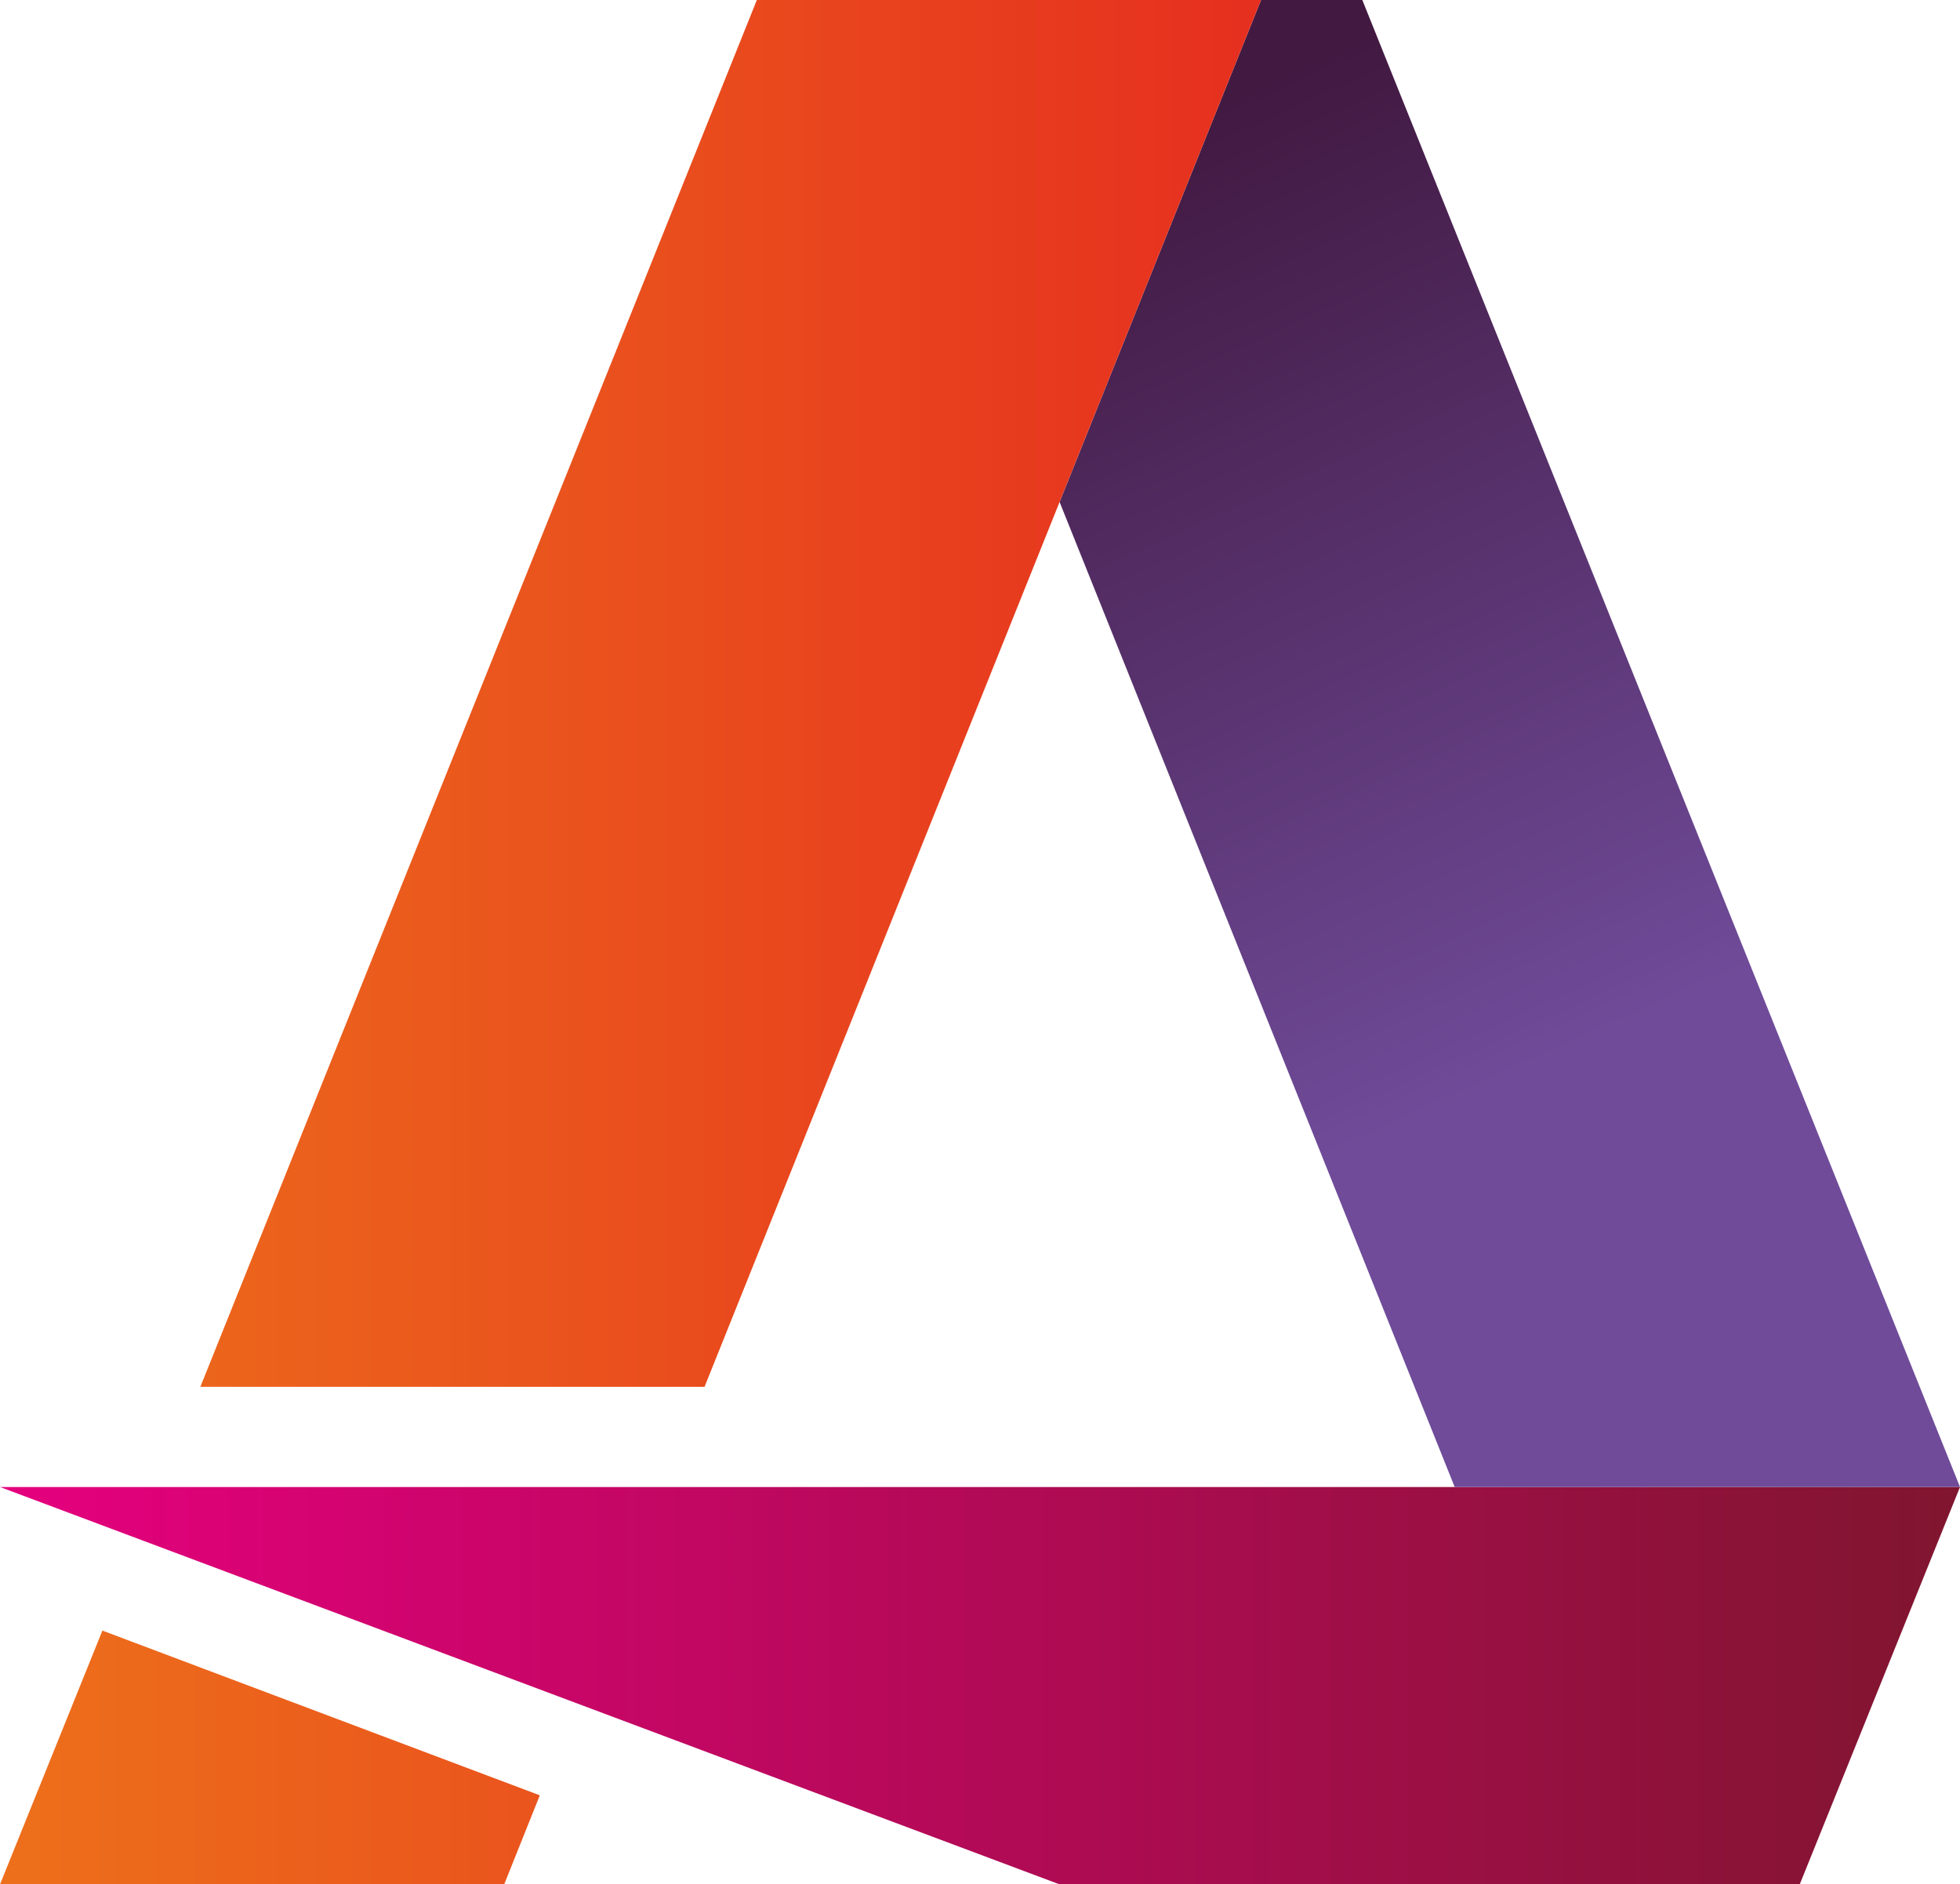 <?xml version="1.0" encoding="utf-8"?>
<!-- Generator: Adobe Illustrator 23.0.0, SVG Export Plug-In . SVG Version: 6.00 Build 0)  -->
<svg version="1.1" id="Capa_1" xmlns="http://www.w3.org/2000/svg" xmlns:xlink="http://www.w3.org/1999/xlink" x="0px" y="0px"
	 viewBox="0 0 176.1 169.3" style="enable-background:new 0 0 176.1 169.3;" xml:space="preserve">
<style type="text/css">
	.st0{fill:none;stroke:#312783;stroke-miterlimit:10;}
	.st1{fill:url(#SVGID_1_);}
	.st2{fill:none;}
	.st3{fill:url(#SVGID_2_);}
	.st4{fill:url(#SVGID_3_);}
	.st5{fill:url(#SVGID_4_);}
	.st6{fill:url(#SVGID_5_);}
	.st7{fill:url(#SVGID_6_);}
	.st8{fill:url(#SVGID_7_);}
	.st9{fill:url(#SVGID_8_);}
	.st10{fill:url(#SVGID_9_);}
	.st11{fill:url(#SVGID_10_);}
	.st12{fill:url(#SVGID_11_);}
	.st13{fill:#ED6F1B;}
	.st14{fill:#185FAA;}
	.st15{fill:#FFFFFF;}
	.st16{fill:#00684E;}
	.st17{fill:#DC2F34;}
	.st18{fill-rule:evenodd;clip-rule:evenodd;fill:#E20E17;}
	.st19{fill-rule:evenodd;clip-rule:evenodd;fill:#FECA05;}
	.st20{fill:url(#SVGID_12_);}
	.st21{fill:url(#SVGID_13_);}
	.st22{fill:url(#SVGID_14_);}
	.st23{fill:url(#SVGID_15_);}
	.st24{fill:url(#SVGID_16_);}
	.st25{fill:url(#SVGID_17_);}
	.st26{fill:url(#SVGID_18_);}
	.st27{fill:url(#SVGID_19_);}
	.st28{fill:url(#SVGID_20_);}
	.st29{fill:url(#SVGID_21_);}
	.st30{fill:url(#SVGID_22_);}
	.st31{fill:url(#SVGID_23_);}
</style>
<g>
	<g>
		<linearGradient id="SVGID_1_" gradientUnits="userSpaceOnUse" x1="0" y1="151.441" x2="176.065" y2="151.441">
			<stop  offset="1.396648e-02" style="stop-color:#E4007D"/>
			<stop  offset="1" style="stop-color:#80152F"/>
		</linearGradient>
		<polygon class="st1" points="176.1,133.6 161.7,169.3 95.2,169.3 0,133.6 		"/>
		<g>
			<linearGradient id="SVGID_2_" gradientUnits="userSpaceOnUse" x1="101.57" y1="11.657" x2="139.495" y2="95.213">
				<stop  offset="1.396648e-02" style="stop-color:#411941"/>
				<stop  offset="1" style="stop-color:#6F4B99"/>
			</linearGradient>
			<polygon class="st3" points="176.1,133.6 130.7,133.6 95.2,45.1 113.3,0 122.4,0 			"/>
		</g>
		<g>
			<linearGradient id="SVGID_3_" gradientUnits="userSpaceOnUse" x1="0" y1="62.304" x2="113.33" y2="62.304">
				<stop  offset="8.379889e-03" style="stop-color:#ED6F1B"/>
				<stop  offset="1" style="stop-color:#E62F1F"/>
			</linearGradient>
			<polygon class="st4" points="68,0 18,124.6 63.3,124.6 95.2,45.1 113.3,0 			"/>
			<linearGradient id="SVGID_4_" gradientUnits="userSpaceOnUse" x1="2.034505e-05" y1="157.936" x2="113.33" y2="157.936">
				<stop  offset="8.379889e-03" style="stop-color:#ED6F1B"/>
				<stop  offset="1" style="stop-color:#E62F1F"/>
			</linearGradient>
			<polygon class="st5" points="0,169.3 45.3,169.3 48.5,161.3 9.2,146.5 			"/>
		</g>
	</g>
</g>
</svg>
